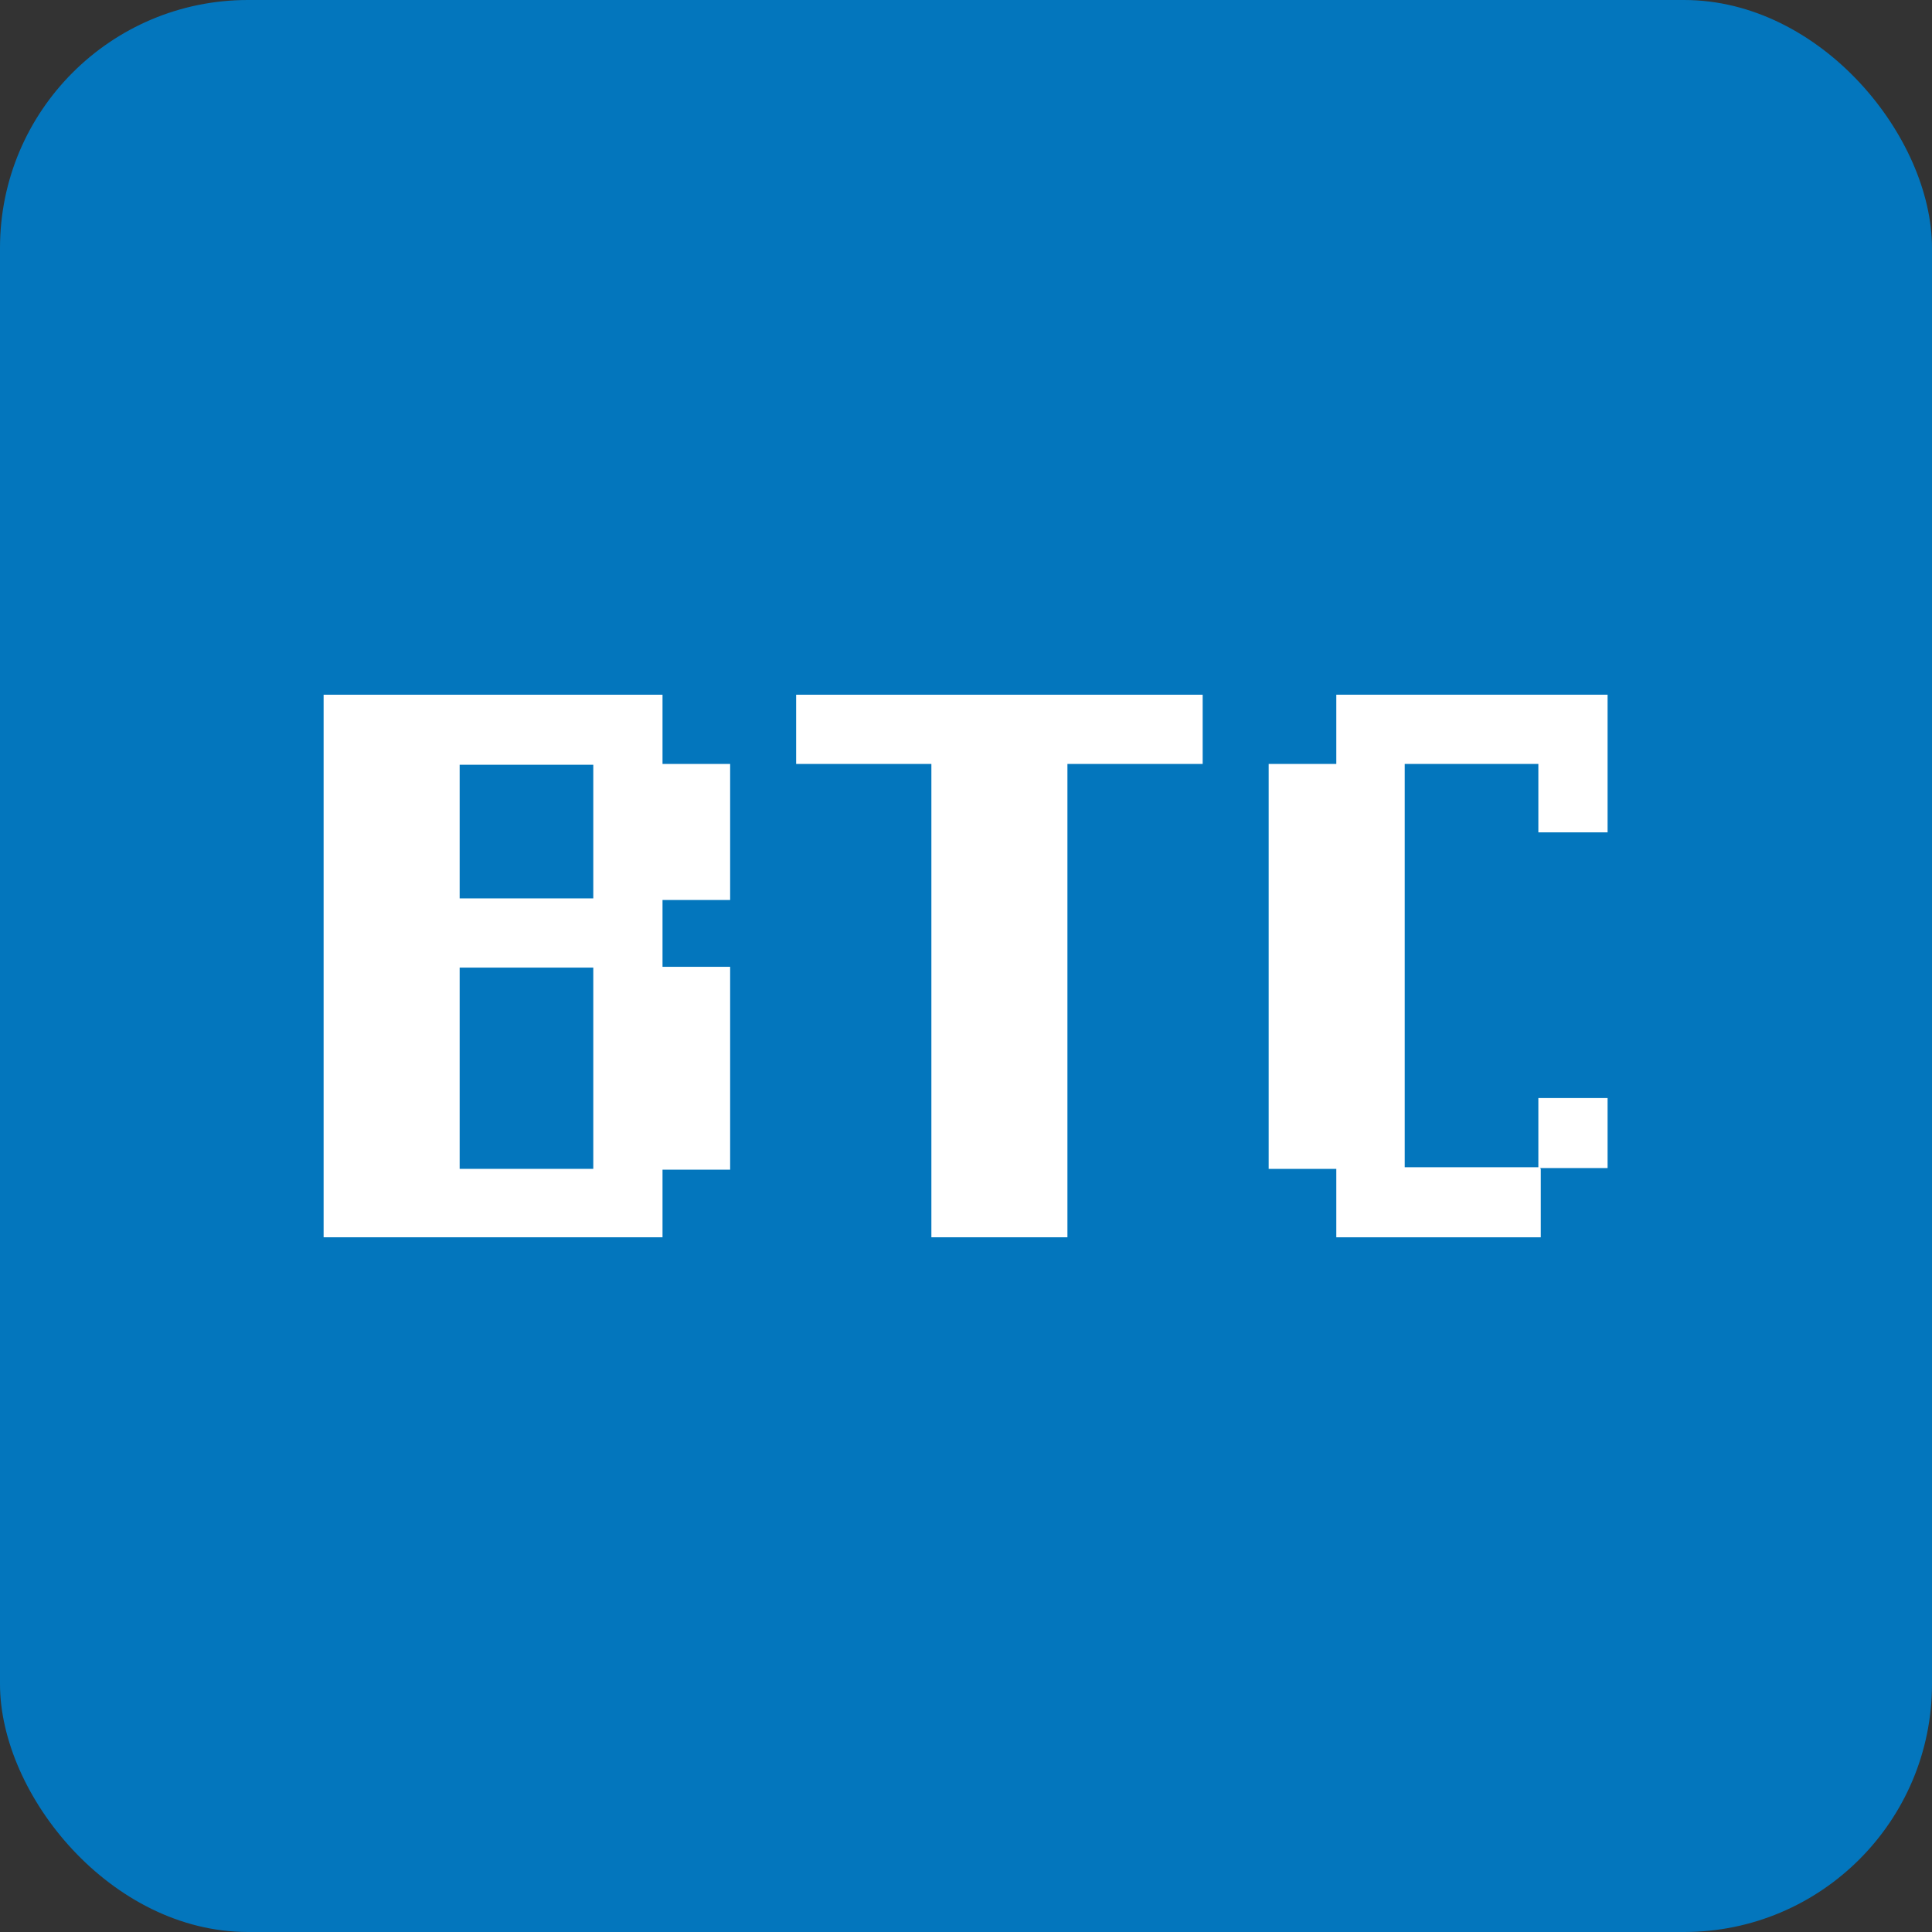 <?xml version="1.0" encoding="UTF-8"?>
<svg id="Icon_Name" data-name="Icon Name" xmlns="http://www.w3.org/2000/svg" viewBox="0 0 24 24">
  <rect x="0" y="0" width="24" height="24" fill="#333333" stroke="none"/>
  <defs>
    <style>
      .cls-1 {
        fill: #0376bd;
      }

      .cls-2 {
        fill: #fff;
      }
    </style>
  </defs>
  <rect class="cls-1" y="0" width="24" height="24" rx="3.08" ry="3.08"/>
  <g>
    <path class="cls-2" d="M8.23,14.52v.85h-4.21v-6.74h4.21v.86h.84v1.69h-.84v.83h.84v2.52h-.84ZM7.37,9.5h-1.66v1.66h1.66v-1.66ZM7.37,12.02h-1.66v2.5h1.66v-2.5Z"/>
    <path class="cls-2" d="M13.26,9.49v5.88h-1.69v-5.88h-1.68v-.86h5.05v.86h-1.68Z"/>
    <path class="cls-2" d="M19.14,14.52v.85h-2.54v-.85h-.84v-5.03h.84v-.86h3.37v1.71h-.86v-.85h-1.66v5.01h1.66v-.86h.86v.87h-.84Z"/>
  </g>
</svg>
